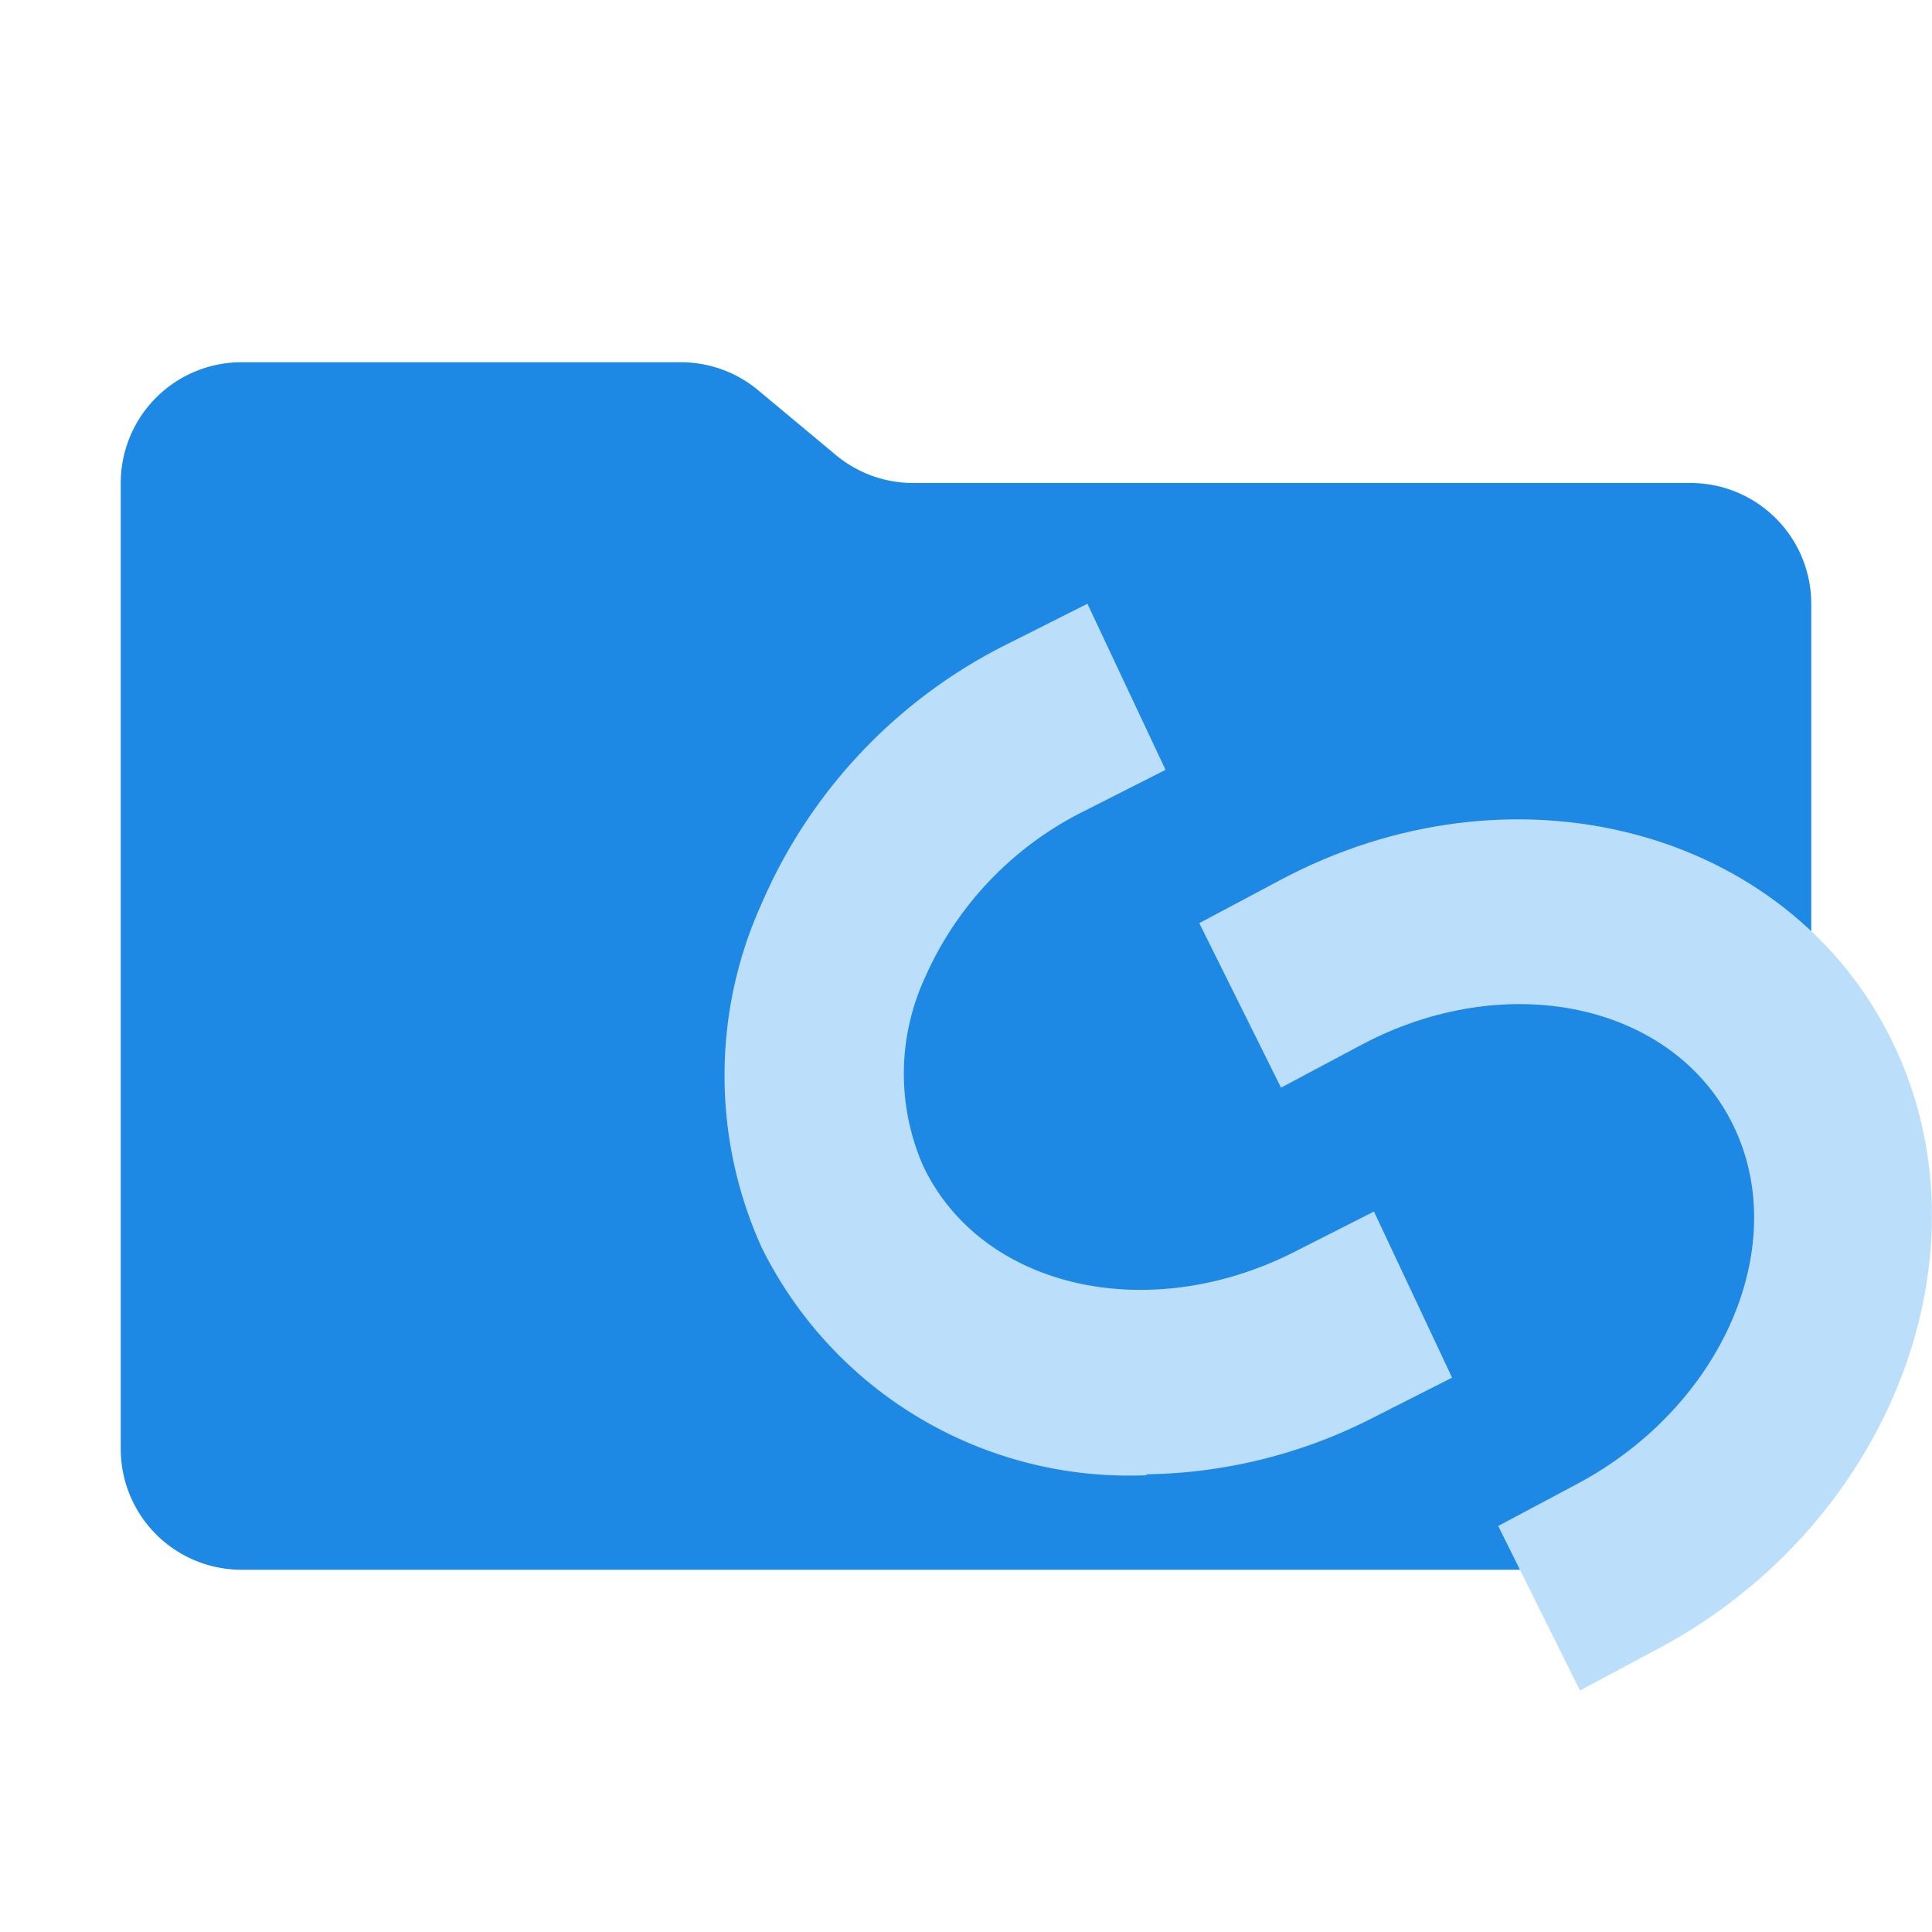 <svg xmlns="http://www.w3.org/2000/svg" viewBox="0 0 32 32"><path d="M13.844,7.536l-1.287-1.073A2,2,0,0,0,11.276,6H4A2,2,0,0,0,2,8V24a2,2,0,0,0,2,2H28a2,2,0,0,0,2-2V10a2,2,0,0,0-2-2H15.124A2,2,0,0,1,13.844,7.536Z" style="fill:#1e88e5"/><path d="M18.98,24.435a6.787,6.787,0,0,1-6.364-3.772,6.902,6.902,0,0,1,0-5.699,8.609,8.609,0,0,1,4.066-4.295L18.011,10l1.294,2.751-1.329.674a5.603,5.603,0,0,0-2.658,2.772,3.803,3.803,0,0,0-.03,3.109c.954,2.021,3.707,2.663,6.14,1.435l1.329-.674,1.294,2.751-1.329.674a8.484,8.484,0,0,1-3.722.927" style="fill:#bbdefb"/><path d="M26.169,28l-1.354-2.725,1.314-.7c2.408-1.285,3.562-3.959,2.568-5.959-.994-2-3.757-2.591-6.165-1.301l-1.314.7-1.354-2.725,1.314-.699c3.857-2.073,8.408-.881,10.146,2.622s0,8.031-3.847,10.088Z" style="fill:#bbdefb"/></svg>
